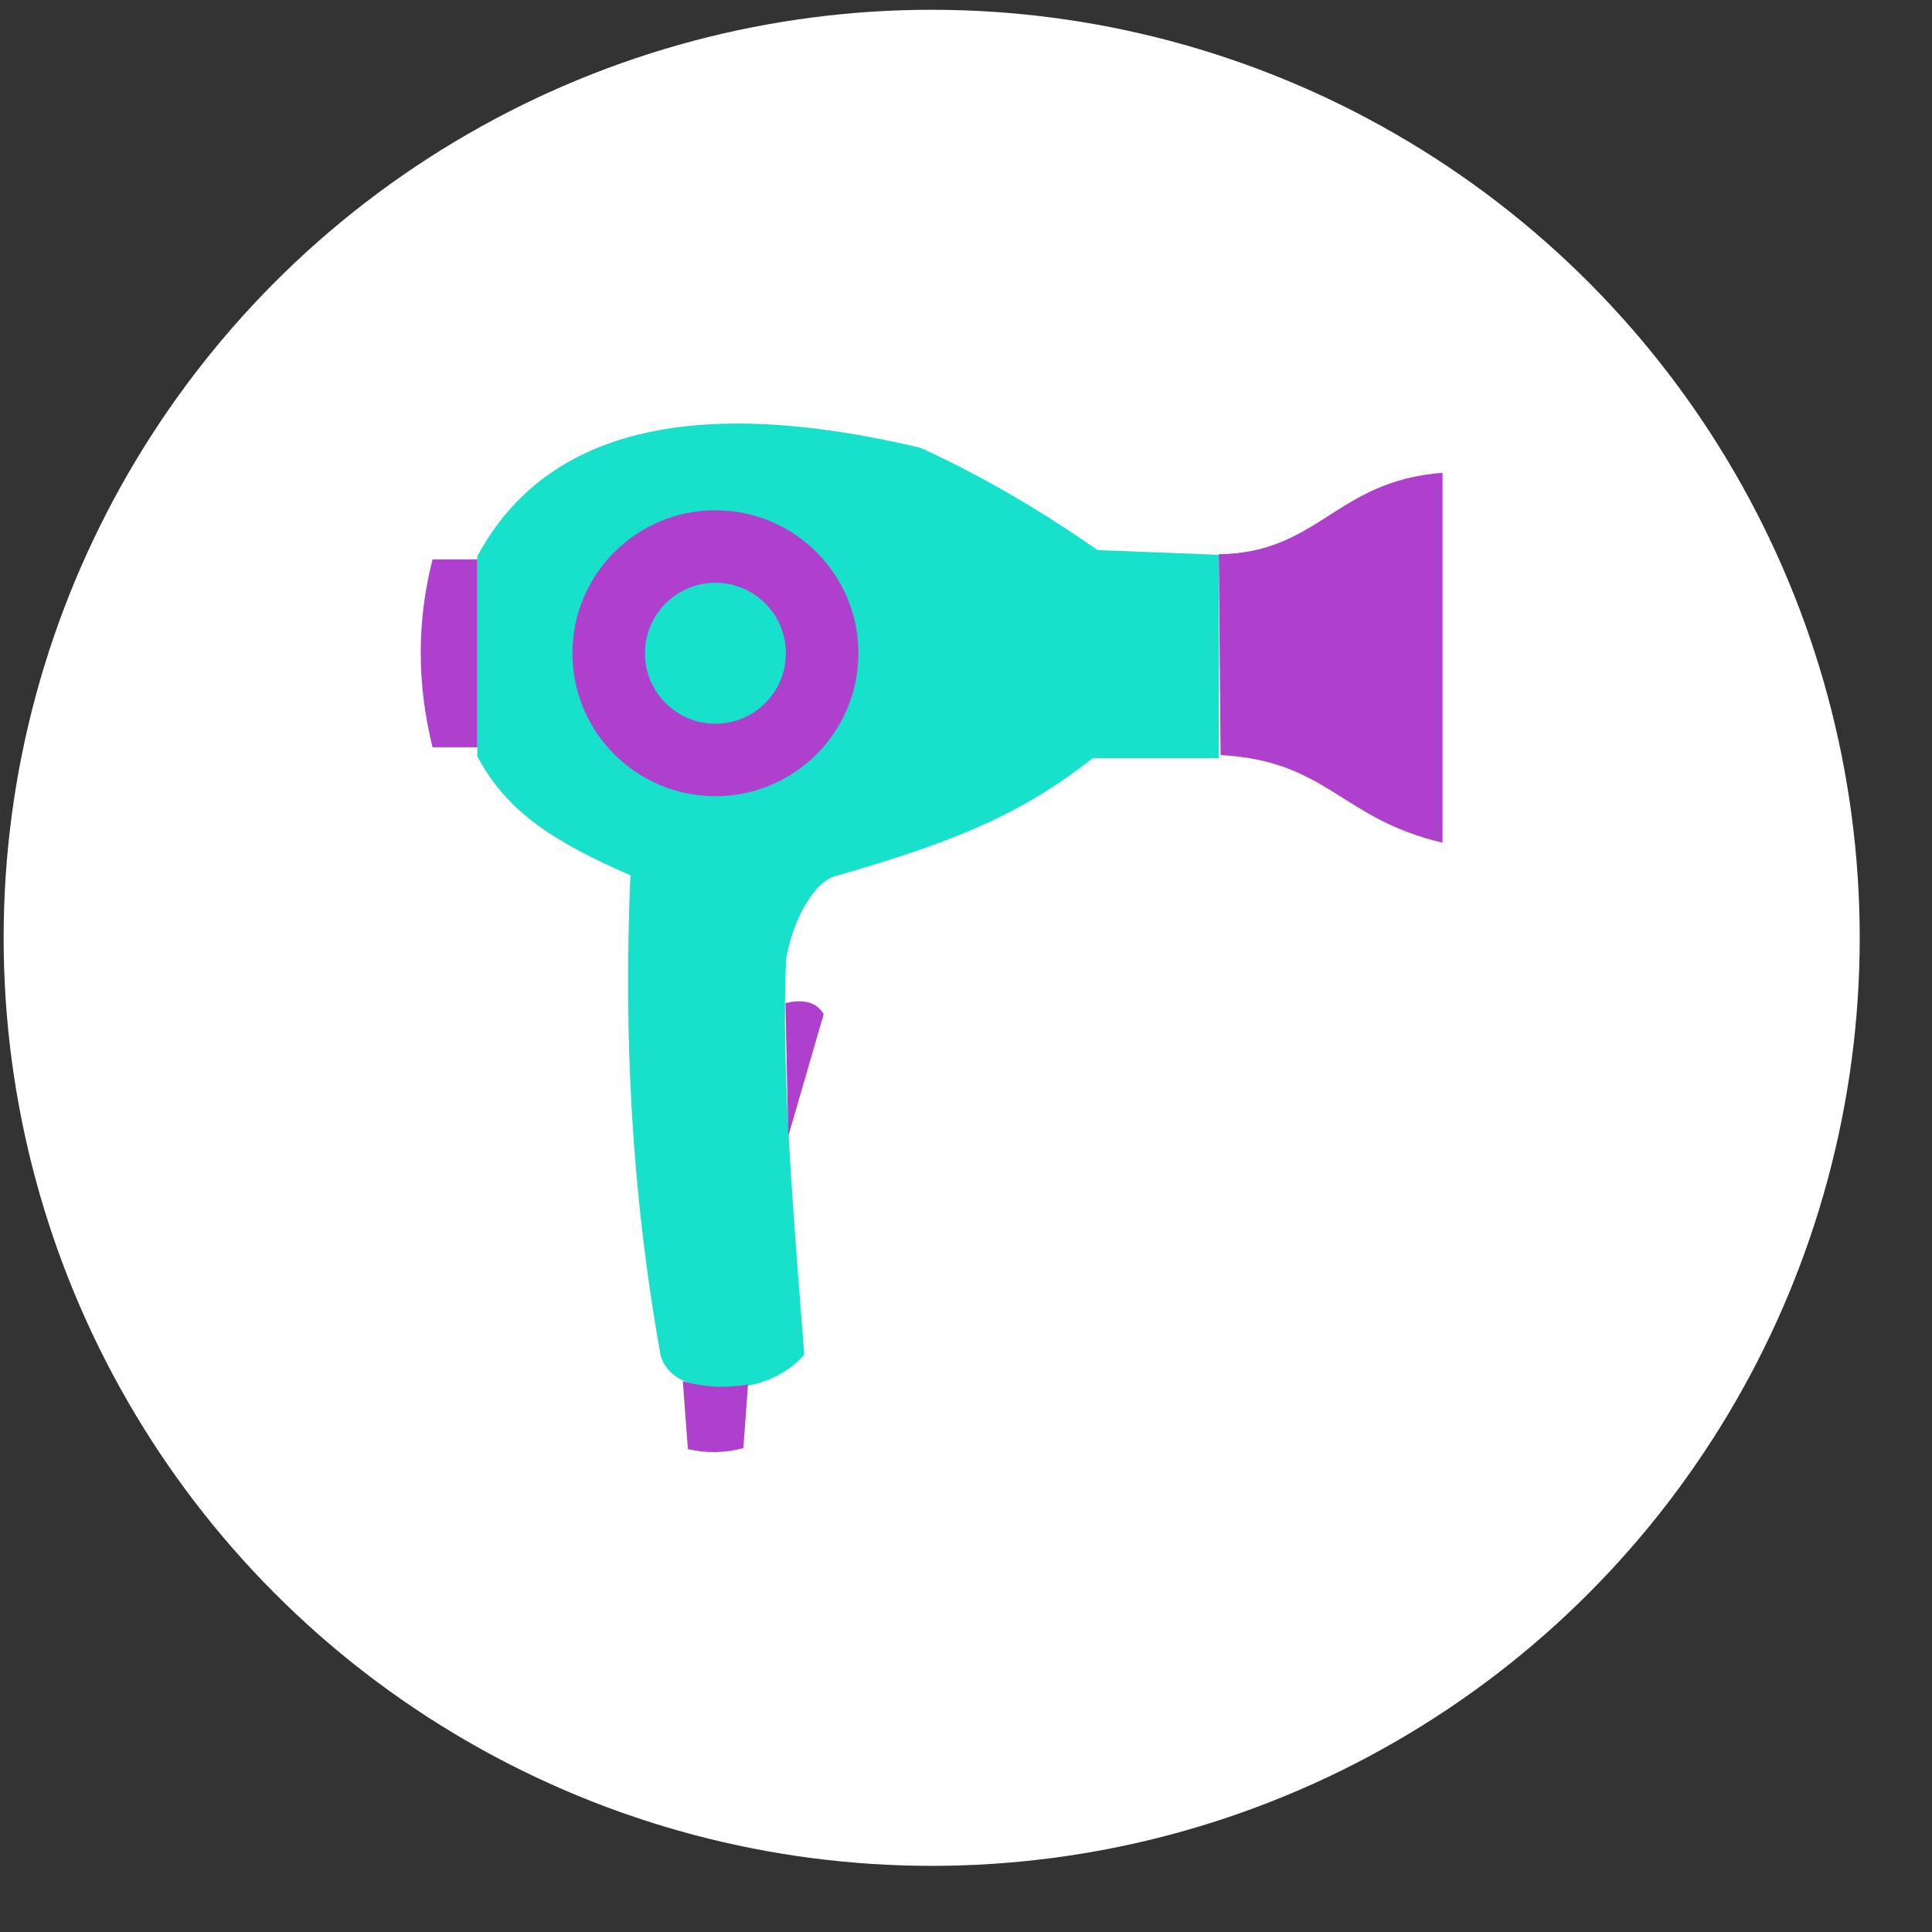 <svg clip-rule="evenodd" fill-rule="evenodd" stroke-linejoin="round" stroke-miterlimit="1.414" viewBox="0 0 17 17" xmlns="http://www.w3.org/2000/svg"><rect x="0" y="0" width="17" height="17" fill="#333333" stroke="none"/><circle cx="8.198" cy="8.252" fill="#fff" r="8.166"/><path d="m10.724 4.877.016 1.767c.945.052 1.053.56 1.953.771v-3.255c-.944.073-1.085.704-1.969.717z" fill="#af40cd"/><path d="m10.724 4.882-1.067-.042c-.487-.339-1-.646-1.558-.9-1.993-.472-3.3-.162-3.899.955v1.76c.268.51.717.77 1.347 1.047-.061 1.426.012 2.802.263 4.21 0 0 .039.311.549.294.485.021.718-.288.718-.288-.098-1.249-.203-2.515-.16-3.483.07-.379.263-.694.451-.731 1.083-.312 1.639-.557 2.248-1.033h1.108z" fill="#17e0cb"/><g fill="#af40cd"><path d="m4.2 4.922h-.394c-.136.534-.141 1.084 0 1.653h.394z"/><path d="m6.936 9.998.312-1.075c-.059-.097-.165-.138-.337-.096z"/><path d="m6.582 12.182-.041.56c-.158.043-.321.047-.488.009l-.045-.598c.206.06.406.06.574.029z"/><circle cx="6.295" cy="5.748" r="1.258"/></g><circle cx="6.295" cy="5.748" fill="#17e0cb" r=".62"/></svg>